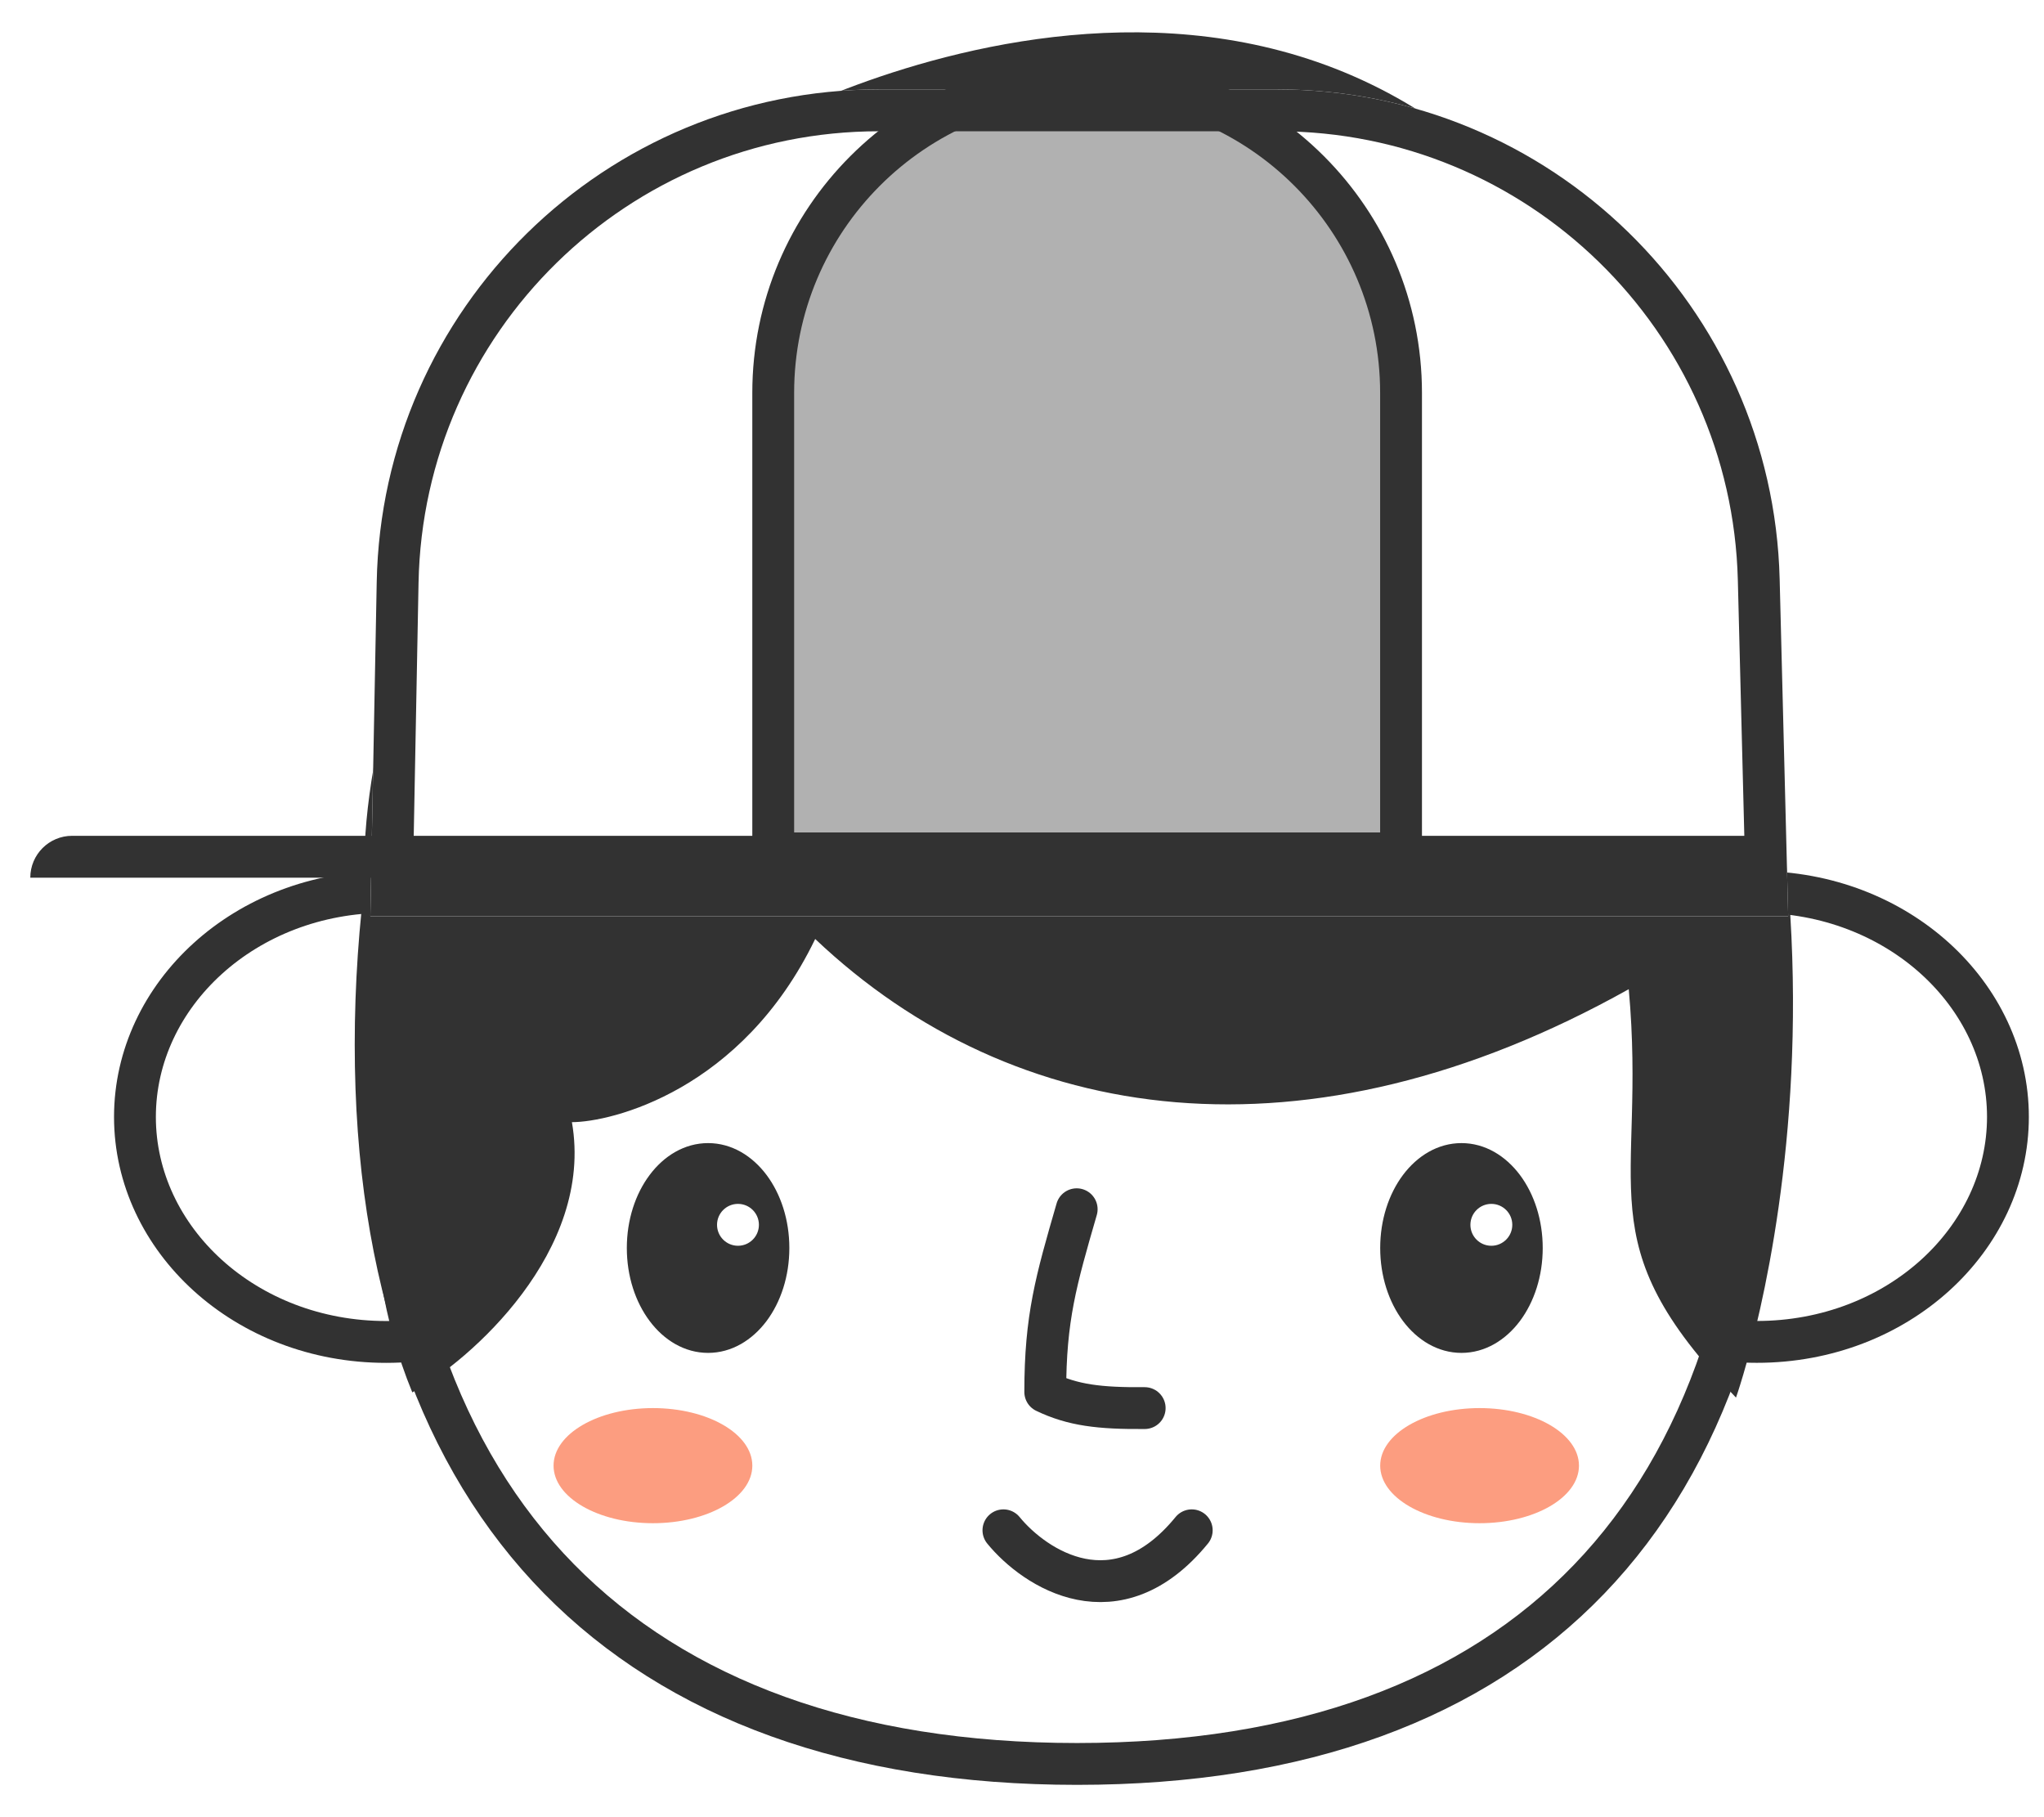<svg width="45" height="40" viewBox="0 0 45 40" fill="none" xmlns="http://www.w3.org/2000/svg">
<path d="M14.029 24.586C14.029 27.279 11.599 29.539 8.5 29.539C5.402 29.539 2.971 27.279 2.971 24.586C2.971 21.893 5.402 19.633 8.5 19.633C11.599 19.633 14.029 21.893 14.029 24.586Z" fill="white" stroke="#323232" stroke-width="0.921"/>
<path d="M33.148 24.585C33.148 27.278 35.579 29.538 38.677 29.538C41.776 29.538 44.206 27.278 44.206 24.585C44.206 21.893 41.776 19.633 38.677 19.633C35.579 19.633 33.148 21.893 33.148 24.585Z" fill="white" stroke="#323232" stroke-width="0.921"/>
<path d="M38.909 22.992C38.909 28.164 37.536 32.108 34.989 34.758C32.445 37.406 28.665 38.828 23.712 38.828C18.758 38.828 14.914 37.405 12.308 34.755C9.701 32.103 8.27 28.159 8.27 22.992C8.27 17.819 9.706 12.423 12.366 8.334C15.022 4.25 18.869 1.508 23.712 1.508C28.552 1.508 32.337 4.248 34.933 8.33C37.532 12.418 38.909 17.815 38.909 22.992Z" fill="white" stroke="#323232" stroke-width="0.921" stroke-linecap="round"/>
<path d="M23.704 26.618C23.25 28.187 23.012 29.007 23.012 30.64C23.62 30.931 24.202 31.003 25.201 30.995" stroke="#323232" stroke-width="0.921" stroke-linecap="round" stroke-linejoin="round"/>
<path d="M15.589 29.665C16.064 29.665 16.485 29.408 16.784 29.01C17.082 28.612 17.263 28.068 17.263 27.471C17.263 26.875 17.082 26.33 16.784 25.932C16.485 25.534 16.064 25.277 15.589 25.277C15.114 25.277 14.693 25.534 14.395 25.932C14.096 26.33 13.915 26.875 13.915 27.471C13.915 28.068 14.096 28.612 14.395 29.01C14.693 29.408 15.114 29.665 15.589 29.665Z" fill="#323232" stroke="#323232" stroke-width="0.23" stroke-linecap="round"/>
<circle cx="16.247" cy="26.961" r="0.576" fill="white" stroke="#323232" stroke-width="0.23"/>
<path d="M32.175 29.665C32.65 29.665 33.071 29.408 33.37 29.01C33.668 28.612 33.849 28.068 33.849 27.471C33.849 26.875 33.668 26.33 33.37 25.932C33.071 25.534 32.65 25.277 32.175 25.277C31.7 25.277 31.279 25.534 30.98 25.932C30.682 26.33 30.501 26.875 30.501 27.471C30.501 28.068 30.682 28.612 30.98 29.01C31.279 29.408 31.7 29.665 32.175 29.665Z" fill="#323232" stroke="#323232" stroke-width="0.23" stroke-linecap="round"/>
<circle cx="32.833" cy="26.961" r="0.461" fill="white"/>
<path d="M22.091 33.685C22.782 34.53 24.579 35.713 26.237 33.685" stroke="#323232" stroke-width="0.921" stroke-linecap="round" stroke-linejoin="round"/>
<g filter="url(#filter0_f_545_2511)">
<ellipse cx="14.375" cy="32.262" rx="2.188" ry="1.267" fill="#FC9D80"/>
</g>
<g filter="url(#filter1_f_545_2511)">
<ellipse cx="32.574" cy="32.262" rx="2.188" ry="1.267" fill="#FC9D80"/>
</g>
<path d="M8.041 19.633C7.663 14.548 12.533 3.812 16.795 2.775C16.795 2.775 29.465 -4.246 35.858 7.613C42.252 19.471 38.219 30.764 38.219 30.764C34.879 27.309 36.261 26.198 35.858 21.774C28.774 25.737 22.323 24.816 17.947 20.669C16.334 24.01 13.454 24.701 12.591 24.701C13.086 27.537 10.345 29.958 9.077 30.649C7.752 27.424 8.323 24.356 8.041 19.633Z" fill="#323232"/>
<g filter="url(#filter2_d_545_2511)">
<path d="M8.293 11.895C8.407 5.871 13.324 1.047 19.349 1.047H28.126C34.124 1.047 39.029 5.829 39.18 11.825L39.368 19.246H8.153L8.293 11.895Z" fill="white"/>
<path d="M8.754 11.903C8.863 6.13 13.575 1.508 19.349 1.508H28.126C33.874 1.508 38.574 6.09 38.72 11.836L38.896 18.785H8.623L8.754 11.903Z" stroke="#323232" stroke-width="0.921"/>
</g>
<path d="M17.023 8.649C17.023 4.832 20.117 1.738 23.934 1.738C27.75 1.738 30.845 4.832 30.845 8.649V18.785H17.023V8.649Z" fill="#323232" fill-opacity="0.38" stroke="#323232" stroke-width="0.921"/>
<path d="M0.667 19.32C0.667 18.811 1.079 18.398 1.588 18.398H39.138V19.32H0.667Z" fill="#323232"/>
<defs>
<filter id="filter0_f_545_2511" x="9.422" y="28.231" width="9.906" height="8.063" filterUnits="userSpaceOnUse" color-interpolation-filters="sRGB">
<feFlood flood-opacity="0" result="BackgroundImageFix"/>
<feBlend mode="normal" in="SourceGraphic" in2="BackgroundImageFix" result="shape"/>
<feGaussianBlur stdDeviation="1.382" result="effect1_foregroundBlur_545_2511"/>
</filter>
<filter id="filter1_f_545_2511" x="27.621" y="28.23" width="9.906" height="8.063" filterUnits="userSpaceOnUse" color-interpolation-filters="sRGB">
<feFlood flood-opacity="0" result="BackgroundImageFix"/>
<feBlend mode="normal" in="SourceGraphic" in2="BackgroundImageFix" result="shape"/>
<feGaussianBlur stdDeviation="1.382" result="effect1_foregroundBlur_545_2511"/>
</filter>
<filter id="filter2_d_545_2511" x="7.232" y="1.047" width="33.058" height="20.042" filterUnits="userSpaceOnUse" color-interpolation-filters="sRGB">
<feFlood flood-opacity="0" result="BackgroundImageFix"/>
<feColorMatrix in="SourceAlpha" type="matrix" values="0 0 0 0 0 0 0 0 0 0 0 0 0 0 0 0 0 0 127 0" result="hardAlpha"/>
<feOffset dy="0.921"/>
<feGaussianBlur stdDeviation="0.461"/>
<feColorMatrix type="matrix" values="0 0 0 0 0.092 0 0 0 0 0.092 0 0 0 0 0.092 0 0 0 0.35 0"/>
<feBlend mode="normal" in2="BackgroundImageFix" result="effect1_dropShadow_545_2511"/>
<feBlend mode="normal" in="SourceGraphic" in2="effect1_dropShadow_545_2511" result="shape"/>
</filter>
</defs>
</svg>
